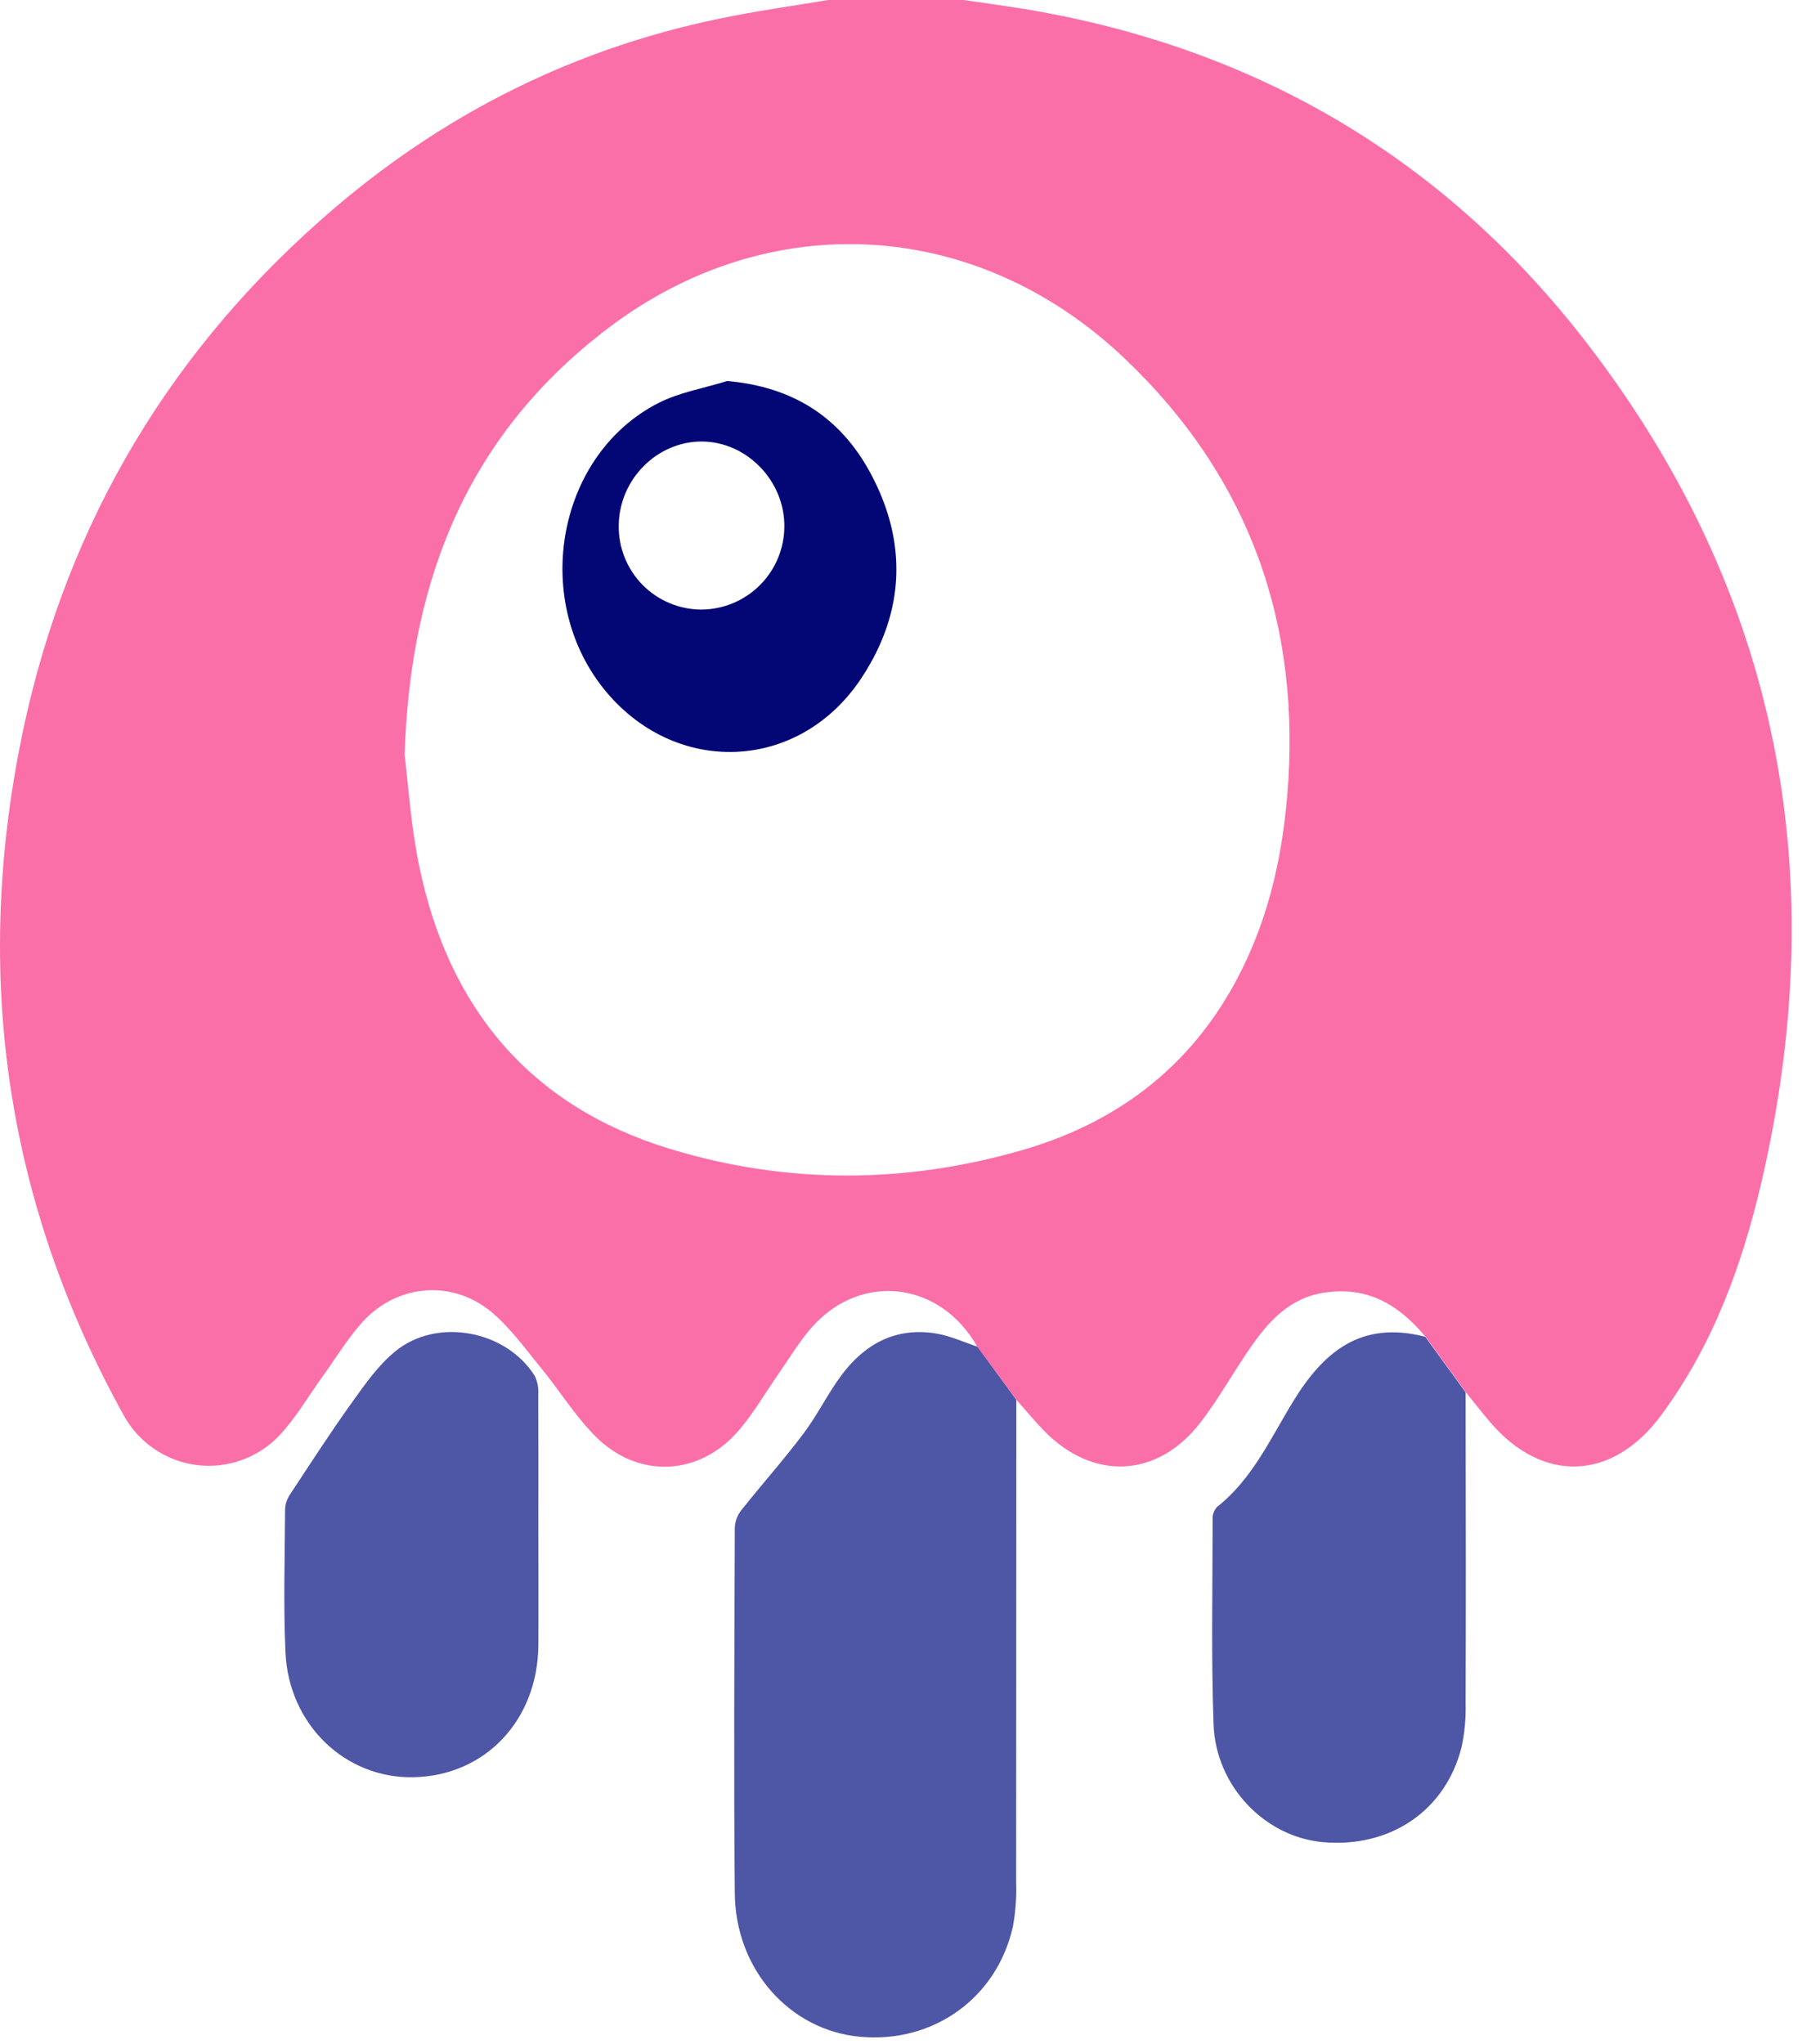 <svg width="70" height="79" viewBox="0 0 70 79" fill="none" xmlns="http://www.w3.org/2000/svg">
<g clip-path="url(#clip0_1444_5002)">
<path d="M39.283 55.097V54.091L37.792 52.045C37.261 51.871 36.726 51.618 36.165 51.529C34.614 51.279 33.412 51.943 32.513 53.159C31.981 53.877 31.588 54.699 31.049 55.408C30.288 56.42 29.442 57.367 28.653 58.361C28.502 58.551 28.415 58.784 28.402 59.027C28.388 63.741 28.358 68.455 28.402 73.169C28.431 76.123 30.528 78.455 33.238 78.708C36.064 78.973 38.53 77.22 39.151 74.454C39.256 73.875 39.298 73.286 39.276 72.698C39.281 66.831 39.283 60.964 39.283 55.097Z" fill="#4E56A6"/>
<path d="M56.65 65.834C56.665 66.396 56.613 66.958 56.495 67.508C55.879 69.973 53.732 71.424 51.122 71.186C48.886 70.981 46.99 69.021 46.907 66.63C46.814 63.996 46.87 61.353 46.871 58.714C46.862 58.54 46.922 58.368 47.038 58.237C48.41 57.158 49.107 55.585 49.986 54.153C51.133 52.285 52.566 51.007 55.089 51.658L56.651 53.806V54.764C56.657 58.454 56.662 62.144 56.65 65.834Z" fill="#4E56A6"/>
<path d="M61.387 13.325C55.893 6.162 48.588 1.849 39.652 0.357C38.851 0.225 38.052 0.119 37.244 0H32.017C30.785 0.203 29.552 0.379 28.332 0.616C22.31 1.766 17.015 4.418 12.433 8.473C6.214 13.953 2.31 20.827 0.746 28.948C-1 37.987 0.307 46.612 4.785 54.699C5.07 55.217 5.473 55.661 5.962 55.993C6.451 56.326 7.011 56.539 7.598 56.614C8.184 56.689 8.78 56.624 9.337 56.425C9.893 56.227 10.395 55.899 10.801 55.469C11.442 54.785 11.921 53.95 12.475 53.183C12.985 52.479 13.434 51.723 14.015 51.083C15.342 49.623 17.472 49.436 18.994 50.7C19.731 51.316 20.304 52.123 20.919 52.872C21.632 53.741 22.231 54.721 23.018 55.508C24.67 57.164 27.05 57.048 28.565 55.266C29.144 54.59 29.594 53.802 30.105 53.071C30.53 52.464 30.911 51.815 31.402 51.267C33.314 49.139 36.357 49.533 37.779 52.048L39.284 54.09C39.731 54.594 40.03 54.962 40.362 55.298C42.259 57.233 44.741 57.119 46.399 54.973C47.099 54.066 47.66 53.049 48.313 52.102C49.039 51.051 49.868 50.13 51.241 49.945C52.818 49.726 54.014 50.352 55.105 51.664L56.667 53.812C57.061 54.3 57.318 54.63 57.591 54.949C59.625 57.338 62.324 57.227 64.192 54.711C66.203 52.006 67.332 48.906 68.084 45.687C70.826 33.882 68.803 22.99 61.387 13.325ZM49.749 30.812C49.569 32.895 49.144 34.91 48.304 36.82C46.59 40.721 43.626 43.242 39.574 44.426C35.02 45.756 30.412 45.777 25.876 44.391C20.453 42.733 17.321 38.917 16.195 33.431C15.872 31.86 15.774 30.244 15.64 29.173C15.855 22.114 18.27 16.652 23.51 12.679C29.742 7.953 37.743 8.435 43.433 13.818C48.298 18.424 50.33 24.141 49.749 30.812Z" fill="#FB6FA9"/>
<path d="M20.809 58.967C20.809 60.507 20.818 62.039 20.809 63.575C20.786 66.477 18.757 68.619 15.989 68.679C13.348 68.736 11.157 66.65 11.034 63.847C10.952 62.008 11.008 60.161 11.02 58.318C11.029 58.118 11.093 57.925 11.205 57.759C11.991 56.567 12.766 55.365 13.598 54.205C14.101 53.502 14.614 52.767 15.271 52.227C16.879 50.899 19.56 51.401 20.67 53.171C20.777 53.397 20.824 53.647 20.806 53.897C20.814 55.587 20.809 57.277 20.809 58.967Z" fill="#4E56A6"/>
<path d="M28.108 14.724C30.638 14.942 32.468 16.118 33.627 18.248C35.078 20.917 34.989 23.621 33.319 26.169C30.906 29.866 26.041 30.033 23.305 26.579C20.532 23.071 21.568 17.566 25.44 15.579C26.264 15.158 27.218 15.001 28.108 14.724ZM27.098 23.556C27.951 23.555 28.77 23.216 29.373 22.612C29.977 22.008 30.317 21.19 30.317 20.336C30.327 18.577 28.857 17.068 27.127 17.062C25.397 17.056 23.93 18.526 23.916 20.308C23.91 20.731 23.988 21.151 24.145 21.543C24.302 21.935 24.535 22.293 24.83 22.595C25.126 22.897 25.479 23.137 25.868 23.302C26.257 23.467 26.675 23.553 27.098 23.556Z" fill="#030776"/>
</g>
<defs>
<clipPath id="clip0_1444_5002">
<rect width="69.25" height="78.734" fill="white"/>
</clipPath>
</defs>
</svg>
